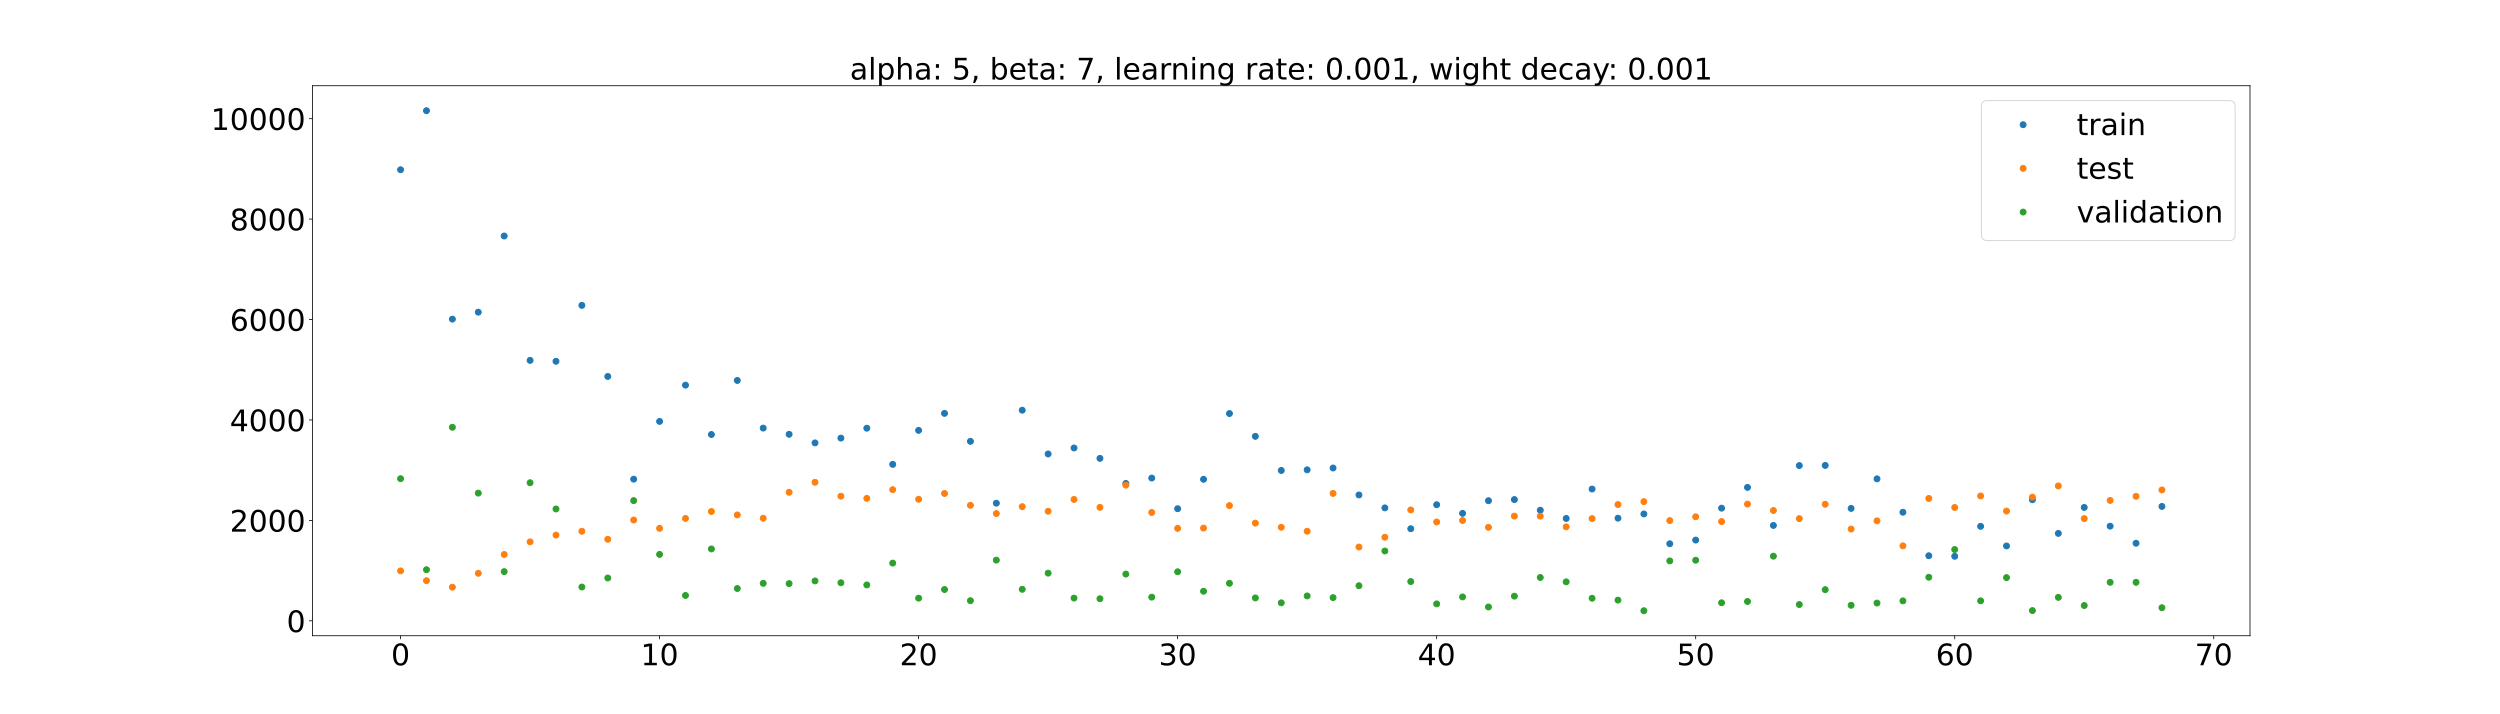 <?xml version="1.0" encoding="utf-8" standalone="no"?>
<!DOCTYPE svg PUBLIC "-//W3C//DTD SVG 1.1//EN"
  "http://www.w3.org/Graphics/SVG/1.1/DTD/svg11.dtd">
<!-- Created with matplotlib (https://matplotlib.org/) -->
<svg height="720pt" version="1.1" viewBox="0 0 2520 720" width="2520pt" xmlns="http://www.w3.org/2000/svg" xmlns:xlink="http://www.w3.org/1999/xlink">
 <defs>
  <style type="text/css">*{stroke-linecap:butt;stroke-linejoin:round;}</style>
 </defs>
 <g id="figure_1">
  <g id="patch_1">
   <path d="M 0 720 
L 2520 720 
L 2520 0 
L 0 0 
z
" style="fill:#ffffff;"/>
  </g>
  <g id="axes_1">
   <g id="patch_2">
    <path d="M 315 640.8 
L 2268 640.8 
L 2268 86.4 
L 315 86.4 
z
" style="fill:#ffffff;"/>
   </g>
   <g id="matplotlib.axis_1">
    <g id="xtick_1">
     <g id="line2d_1">
      <defs>
       <path d="M 0 0 
L 0 3.5 
" id="mb5f3ab9727" style="stroke:#000000;stroke-width:0.8;"/>
      </defs>
      <g>
       <use style="stroke:#000000;stroke-width:0.8;" x="403.773" xlink:href="#mb5f3ab9727" y="640.8"/>
      </g>
     </g>
     <g id="text_1">
      <!-- 0 -->
      <g transform="translate(394.229 670.595)scale(0.3 -0.3)">
       <defs>
        <path d="M 31.781 66.406 
Q 24.172 66.406 20.328 58.906 
Q 16.5 51.422 16.5 36.375 
Q 16.5 21.391 20.328 13.891 
Q 24.172 6.391 31.781 6.391 
Q 39.453 6.391 43.281 13.891 
Q 47.125 21.391 47.125 36.375 
Q 47.125 51.422 43.281 58.906 
Q 39.453 66.406 31.781 66.406 
z
M 31.781 74.219 
Q 44.047 74.219 50.516 64.516 
Q 56.984 54.828 56.984 36.375 
Q 56.984 17.969 50.516 8.266 
Q 44.047 -1.422 31.781 -1.422 
Q 19.531 -1.422 13.062 8.266 
Q 6.594 17.969 6.594 36.375 
Q 6.594 54.828 13.062 64.516 
Q 19.531 74.219 31.781 74.219 
z
" id="DejaVuSans-48"/>
       </defs>
       <use xlink:href="#DejaVuSans-48"/>
      </g>
     </g>
    </g>
    <g id="xtick_2">
     <g id="line2d_2">
      <g>
       <use style="stroke:#000000;stroke-width:0.8;" x="664.869" xlink:href="#mb5f3ab9727" y="640.8"/>
      </g>
     </g>
     <g id="text_2">
      <!-- 10 -->
      <g transform="translate(645.781 670.595)scale(0.3 -0.3)">
       <defs>
        <path d="M 12.406 8.297 
L 28.516 8.297 
L 28.516 63.922 
L 10.984 60.406 
L 10.984 69.391 
L 28.422 72.906 
L 38.281 72.906 
L 38.281 8.297 
L 54.391 8.297 
L 54.391 0 
L 12.406 0 
z
" id="DejaVuSans-49"/>
       </defs>
       <use xlink:href="#DejaVuSans-49"/>
       <use x="63.623" xlink:href="#DejaVuSans-48"/>
      </g>
     </g>
    </g>
    <g id="xtick_3">
     <g id="line2d_3">
      <g>
       <use style="stroke:#000000;stroke-width:0.8;" x="925.965" xlink:href="#mb5f3ab9727" y="640.8"/>
      </g>
     </g>
     <g id="text_3">
      <!-- 20 -->
      <g transform="translate(906.878 670.595)scale(0.3 -0.3)">
       <defs>
        <path d="M 19.188 8.297 
L 53.609 8.297 
L 53.609 0 
L 7.328 0 
L 7.328 8.297 
Q 12.938 14.109 22.625 23.891 
Q 32.328 33.688 34.812 36.531 
Q 39.547 41.844 41.422 45.531 
Q 43.312 49.219 43.312 52.781 
Q 43.312 58.594 39.234 62.25 
Q 35.156 65.922 28.609 65.922 
Q 23.969 65.922 18.812 64.312 
Q 13.672 62.703 7.812 59.422 
L 7.812 69.391 
Q 13.766 71.781 18.938 73 
Q 24.125 74.219 28.422 74.219 
Q 39.75 74.219 46.484 68.547 
Q 53.219 62.891 53.219 53.422 
Q 53.219 48.922 51.531 44.891 
Q 49.859 40.875 45.406 35.406 
Q 44.188 33.984 37.641 27.219 
Q 31.109 20.453 19.188 8.297 
z
" id="DejaVuSans-50"/>
       </defs>
       <use xlink:href="#DejaVuSans-50"/>
       <use x="63.623" xlink:href="#DejaVuSans-48"/>
      </g>
     </g>
    </g>
    <g id="xtick_4">
     <g id="line2d_4">
      <g>
       <use style="stroke:#000000;stroke-width:0.8;" x="1187.061" xlink:href="#mb5f3ab9727" y="640.8"/>
      </g>
     </g>
     <g id="text_4">
      <!-- 30 -->
      <g transform="translate(1167.974 670.595)scale(0.3 -0.3)">
       <defs>
        <path d="M 40.578 39.312 
Q 47.656 37.797 51.625 33 
Q 55.609 28.219 55.609 21.188 
Q 55.609 10.406 48.188 4.484 
Q 40.766 -1.422 27.094 -1.422 
Q 22.516 -1.422 17.656 -0.516 
Q 12.797 0.391 7.625 2.203 
L 7.625 11.719 
Q 11.719 9.328 16.594 8.109 
Q 21.484 6.891 26.812 6.891 
Q 36.078 6.891 40.938 10.547 
Q 45.797 14.203 45.797 21.188 
Q 45.797 27.641 41.281 31.266 
Q 36.766 34.906 28.719 34.906 
L 20.219 34.906 
L 20.219 43.016 
L 29.109 43.016 
Q 36.375 43.016 40.234 45.922 
Q 44.094 48.828 44.094 54.297 
Q 44.094 59.906 40.109 62.906 
Q 36.141 65.922 28.719 65.922 
Q 24.656 65.922 20.016 65.031 
Q 15.375 64.156 9.812 62.312 
L 9.812 71.094 
Q 15.438 72.656 20.344 73.438 
Q 25.25 74.219 29.594 74.219 
Q 40.828 74.219 47.359 69.109 
Q 53.906 64.016 53.906 55.328 
Q 53.906 49.266 50.438 45.094 
Q 46.969 40.922 40.578 39.312 
z
" id="DejaVuSans-51"/>
       </defs>
       <use xlink:href="#DejaVuSans-51"/>
       <use x="63.623" xlink:href="#DejaVuSans-48"/>
      </g>
     </g>
    </g>
    <g id="xtick_5">
     <g id="line2d_5">
      <g>
       <use style="stroke:#000000;stroke-width:0.8;" x="1448.158" xlink:href="#mb5f3ab9727" y="640.8"/>
      </g>
     </g>
     <g id="text_5">
      <!-- 40 -->
      <g transform="translate(1429.07 670.595)scale(0.3 -0.3)">
       <defs>
        <path d="M 37.797 64.312 
L 12.891 25.391 
L 37.797 25.391 
z
M 35.203 72.906 
L 47.609 72.906 
L 47.609 25.391 
L 58.016 25.391 
L 58.016 17.188 
L 47.609 17.188 
L 47.609 0 
L 37.797 0 
L 37.797 17.188 
L 4.891 17.188 
L 4.891 26.703 
z
" id="DejaVuSans-52"/>
       </defs>
       <use xlink:href="#DejaVuSans-52"/>
       <use x="63.623" xlink:href="#DejaVuSans-48"/>
      </g>
     </g>
    </g>
    <g id="xtick_6">
     <g id="line2d_6">
      <g>
       <use style="stroke:#000000;stroke-width:0.8;" x="1709.254" xlink:href="#mb5f3ab9727" y="640.8"/>
      </g>
     </g>
     <g id="text_6">
      <!-- 50 -->
      <g transform="translate(1690.167 670.595)scale(0.3 -0.3)">
       <defs>
        <path d="M 10.797 72.906 
L 49.516 72.906 
L 49.516 64.594 
L 19.828 64.594 
L 19.828 46.734 
Q 21.969 47.469 24.109 47.828 
Q 26.266 48.188 28.422 48.188 
Q 40.625 48.188 47.75 41.5 
Q 54.891 34.812 54.891 23.391 
Q 54.891 11.625 47.562 5.094 
Q 40.234 -1.422 26.906 -1.422 
Q 22.312 -1.422 17.547 -0.641 
Q 12.797 0.141 7.719 1.703 
L 7.719 11.625 
Q 12.109 9.234 16.797 8.062 
Q 21.484 6.891 26.703 6.891 
Q 35.156 6.891 40.078 11.328 
Q 45.016 15.766 45.016 23.391 
Q 45.016 31 40.078 35.438 
Q 35.156 39.891 26.703 39.891 
Q 22.75 39.891 18.812 39.016 
Q 14.891 38.141 10.797 36.281 
z
" id="DejaVuSans-53"/>
       </defs>
       <use xlink:href="#DejaVuSans-53"/>
       <use x="63.623" xlink:href="#DejaVuSans-48"/>
      </g>
     </g>
    </g>
    <g id="xtick_7">
     <g id="line2d_7">
      <g>
       <use style="stroke:#000000;stroke-width:0.8;" x="1970.35" xlink:href="#mb5f3ab9727" y="640.8"/>
      </g>
     </g>
     <g id="text_7">
      <!-- 60 -->
      <g transform="translate(1951.263 670.595)scale(0.3 -0.3)">
       <defs>
        <path d="M 33.016 40.375 
Q 26.375 40.375 22.484 35.828 
Q 18.609 31.297 18.609 23.391 
Q 18.609 15.531 22.484 10.953 
Q 26.375 6.391 33.016 6.391 
Q 39.656 6.391 43.531 10.953 
Q 47.406 15.531 47.406 23.391 
Q 47.406 31.297 43.531 35.828 
Q 39.656 40.375 33.016 40.375 
z
M 52.594 71.297 
L 52.594 62.312 
Q 48.875 64.062 45.094 64.984 
Q 41.312 65.922 37.594 65.922 
Q 27.828 65.922 22.672 59.328 
Q 17.531 52.734 16.797 39.406 
Q 19.672 43.656 24.016 45.922 
Q 28.375 48.188 33.594 48.188 
Q 44.578 48.188 50.953 41.516 
Q 57.328 34.859 57.328 23.391 
Q 57.328 12.156 50.688 5.359 
Q 44.047 -1.422 33.016 -1.422 
Q 20.359 -1.422 13.672 8.266 
Q 6.984 17.969 6.984 36.375 
Q 6.984 53.656 15.188 63.938 
Q 23.391 74.219 37.203 74.219 
Q 40.922 74.219 44.703 73.484 
Q 48.484 72.75 52.594 71.297 
z
" id="DejaVuSans-54"/>
       </defs>
       <use xlink:href="#DejaVuSans-54"/>
       <use x="63.623" xlink:href="#DejaVuSans-48"/>
      </g>
     </g>
    </g>
    <g id="xtick_8">
     <g id="line2d_8">
      <g>
       <use style="stroke:#000000;stroke-width:0.8;" x="2231.447" xlink:href="#mb5f3ab9727" y="640.8"/>
      </g>
     </g>
     <g id="text_8">
      <!-- 70 -->
      <g transform="translate(2212.359 670.595)scale(0.3 -0.3)">
       <defs>
        <path d="M 8.203 72.906 
L 55.078 72.906 
L 55.078 68.703 
L 28.609 0 
L 18.312 0 
L 43.219 64.594 
L 8.203 64.594 
z
" id="DejaVuSans-55"/>
       </defs>
       <use xlink:href="#DejaVuSans-55"/>
       <use x="63.623" xlink:href="#DejaVuSans-48"/>
      </g>
     </g>
    </g>
   </g>
   <g id="matplotlib.axis_2">
    <g id="ytick_1">
     <g id="line2d_9">
      <defs>
       <path d="M 0 0 
L -3.5 0 
" id="m79bd0c0f0b" style="stroke:#000000;stroke-width:0.8;"/>
      </defs>
      <g>
       <use style="stroke:#000000;stroke-width:0.8;" x="315" xlink:href="#m79bd0c0f0b" y="625.77"/>
      </g>
     </g>
     <g id="text_9">
      <!-- 0 -->
      <g transform="translate(288.913 637.168)scale(0.3 -0.3)">
       <use xlink:href="#DejaVuSans-48"/>
      </g>
     </g>
    </g>
    <g id="ytick_2">
     <g id="line2d_10">
      <g>
       <use style="stroke:#000000;stroke-width:0.8;" x="315" xlink:href="#m79bd0c0f0b" y="524.533"/>
      </g>
     </g>
     <g id="text_10">
      <!-- 2000 -->
      <g transform="translate(231.65 535.93)scale(0.3 -0.3)">
       <use xlink:href="#DejaVuSans-50"/>
       <use x="63.623" xlink:href="#DejaVuSans-48"/>
       <use x="127.246" xlink:href="#DejaVuSans-48"/>
       <use x="190.869" xlink:href="#DejaVuSans-48"/>
      </g>
     </g>
    </g>
    <g id="ytick_3">
     <g id="line2d_11">
      <g>
       <use style="stroke:#000000;stroke-width:0.8;" x="315" xlink:href="#m79bd0c0f0b" y="423.296"/>
      </g>
     </g>
     <g id="text_11">
      <!-- 4000 -->
      <g transform="translate(231.65 434.693)scale(0.3 -0.3)">
       <use xlink:href="#DejaVuSans-52"/>
       <use x="63.623" xlink:href="#DejaVuSans-48"/>
       <use x="127.246" xlink:href="#DejaVuSans-48"/>
       <use x="190.869" xlink:href="#DejaVuSans-48"/>
      </g>
     </g>
    </g>
    <g id="ytick_4">
     <g id="line2d_12">
      <g>
       <use style="stroke:#000000;stroke-width:0.8;" x="315" xlink:href="#m79bd0c0f0b" y="322.058"/>
      </g>
     </g>
     <g id="text_12">
      <!-- 6000 -->
      <g transform="translate(231.65 333.456)scale(0.3 -0.3)">
       <use xlink:href="#DejaVuSans-54"/>
       <use x="63.623" xlink:href="#DejaVuSans-48"/>
       <use x="127.246" xlink:href="#DejaVuSans-48"/>
       <use x="190.869" xlink:href="#DejaVuSans-48"/>
      </g>
     </g>
    </g>
    <g id="ytick_5">
     <g id="line2d_13">
      <g>
       <use style="stroke:#000000;stroke-width:0.8;" x="315" xlink:href="#m79bd0c0f0b" y="220.821"/>
      </g>
     </g>
     <g id="text_13">
      <!-- 8000 -->
      <g transform="translate(231.65 232.219)scale(0.3 -0.3)">
       <defs>
        <path d="M 31.781 34.625 
Q 24.75 34.625 20.719 30.859 
Q 16.703 27.094 16.703 20.516 
Q 16.703 13.922 20.719 10.156 
Q 24.75 6.391 31.781 6.391 
Q 38.812 6.391 42.859 10.172 
Q 46.922 13.969 46.922 20.516 
Q 46.922 27.094 42.891 30.859 
Q 38.875 34.625 31.781 34.625 
z
M 21.922 38.812 
Q 15.578 40.375 12.031 44.719 
Q 8.5 49.078 8.5 55.328 
Q 8.5 64.062 14.719 69.141 
Q 20.953 74.219 31.781 74.219 
Q 42.672 74.219 48.875 69.141 
Q 55.078 64.062 55.078 55.328 
Q 55.078 49.078 51.531 44.719 
Q 48 40.375 41.703 38.812 
Q 48.828 37.156 52.797 32.312 
Q 56.781 27.484 56.781 20.516 
Q 56.781 9.906 50.312 4.234 
Q 43.844 -1.422 31.781 -1.422 
Q 19.734 -1.422 13.25 4.234 
Q 6.781 9.906 6.781 20.516 
Q 6.781 27.484 10.781 32.312 
Q 14.797 37.156 21.922 38.812 
z
M 18.312 54.391 
Q 18.312 48.734 21.844 45.562 
Q 25.391 42.391 31.781 42.391 
Q 38.141 42.391 41.719 45.562 
Q 45.312 48.734 45.312 54.391 
Q 45.312 60.062 41.719 63.234 
Q 38.141 66.406 31.781 66.406 
Q 25.391 66.406 21.844 63.234 
Q 18.312 60.062 18.312 54.391 
z
" id="DejaVuSans-56"/>
       </defs>
       <use xlink:href="#DejaVuSans-56"/>
       <use x="63.623" xlink:href="#DejaVuSans-48"/>
       <use x="127.246" xlink:href="#DejaVuSans-48"/>
       <use x="190.869" xlink:href="#DejaVuSans-48"/>
      </g>
     </g>
    </g>
    <g id="ytick_6">
     <g id="line2d_14">
      <g>
       <use style="stroke:#000000;stroke-width:0.8;" x="315" xlink:href="#m79bd0c0f0b" y="119.584"/>
      </g>
     </g>
     <g id="text_14">
      <!-- 10000 -->
      <g transform="translate(212.562 130.982)scale(0.3 -0.3)">
       <use xlink:href="#DejaVuSans-49"/>
       <use x="63.623" xlink:href="#DejaVuSans-48"/>
       <use x="127.246" xlink:href="#DejaVuSans-48"/>
       <use x="190.869" xlink:href="#DejaVuSans-48"/>
       <use x="254.492" xlink:href="#DejaVuSans-48"/>
      </g>
     </g>
    </g>
   </g>
   <g id="line2d_15">
    <defs>
     <path d="M 0 3 
C 0.796 3 1.559 2.684 2.121 2.121 
C 2.684 1.559 3 0.796 3 0 
C 3 -0.796 2.684 -1.559 2.121 -2.121 
C 1.559 -2.684 0.796 -3 0 -3 
C -0.796 -3 -1.559 -2.684 -2.121 -2.121 
C -2.684 -1.559 -3 -0.796 -3 0 
C -3 0.796 -2.684 1.559 -2.121 2.121 
C -1.559 2.684 -0.796 3 0 3 
z
" id="m52f23488f8" style="stroke:#1f77b4;"/>
    </defs>
    <g clip-path="url(#pea9bde1076)">
     <use style="fill:#1f77b4;stroke:#1f77b4;" x="403.773" xlink:href="#m52f23488f8" y="171.1"/>
     <use style="fill:#1f77b4;stroke:#1f77b4;" x="429.882" xlink:href="#m52f23488f8" y="111.6"/>
     <use style="fill:#1f77b4;stroke:#1f77b4;" x="455.992" xlink:href="#m52f23488f8" y="321.677"/>
     <use style="fill:#1f77b4;stroke:#1f77b4;" x="482.102" xlink:href="#m52f23488f8" y="314.66"/>
     <use style="fill:#1f77b4;stroke:#1f77b4;" x="508.211" xlink:href="#m52f23488f8" y="237.886"/>
     <use style="fill:#1f77b4;stroke:#1f77b4;" x="534.321" xlink:href="#m52f23488f8" y="363.272"/>
     <use style="fill:#1f77b4;stroke:#1f77b4;" x="560.43" xlink:href="#m52f23488f8" y="364.182"/>
     <use style="fill:#1f77b4;stroke:#1f77b4;" x="586.54" xlink:href="#m52f23488f8" y="307.815"/>
     <use style="fill:#1f77b4;stroke:#1f77b4;" x="612.65" xlink:href="#m52f23488f8" y="379.454"/>
     <use style="fill:#1f77b4;stroke:#1f77b4;" x="638.759" xlink:href="#m52f23488f8" y="482.995"/>
     <use style="fill:#1f77b4;stroke:#1f77b4;" x="664.869" xlink:href="#m52f23488f8" y="424.753"/>
     <use style="fill:#1f77b4;stroke:#1f77b4;" x="690.979" xlink:href="#m52f23488f8" y="388.224"/>
     <use style="fill:#1f77b4;stroke:#1f77b4;" x="717.088" xlink:href="#m52f23488f8" y="437.977"/>
     <use style="fill:#1f77b4;stroke:#1f77b4;" x="743.198" xlink:href="#m52f23488f8" y="383.484"/>
     <use style="fill:#1f77b4;stroke:#1f77b4;" x="769.307" xlink:href="#m52f23488f8" y="431.52"/>
     <use style="fill:#1f77b4;stroke:#1f77b4;" x="795.417" xlink:href="#m52f23488f8" y="437.776"/>
     <use style="fill:#1f77b4;stroke:#1f77b4;" x="821.527" xlink:href="#m52f23488f8" y="446.431"/>
     <use style="fill:#1f77b4;stroke:#1f77b4;" x="847.636" xlink:href="#m52f23488f8" y="441.618"/>
     <use style="fill:#1f77b4;stroke:#1f77b4;" x="873.746" xlink:href="#m52f23488f8" y="431.623"/>
     <use style="fill:#1f77b4;stroke:#1f77b4;" x="899.856" xlink:href="#m52f23488f8" y="468.074"/>
     <use style="fill:#1f77b4;stroke:#1f77b4;" x="925.965" xlink:href="#m52f23488f8" y="433.796"/>
     <use style="fill:#1f77b4;stroke:#1f77b4;" x="952.075" xlink:href="#m52f23488f8" y="416.661"/>
     <use style="fill:#1f77b4;stroke:#1f77b4;" x="978.184" xlink:href="#m52f23488f8" y="444.859"/>
     <use style="fill:#1f77b4;stroke:#1f77b4;" x="1004.294" xlink:href="#m52f23488f8" y="507.211"/>
     <use style="fill:#1f77b4;stroke:#1f77b4;" x="1030.404" xlink:href="#m52f23488f8" y="413.476"/>
     <use style="fill:#1f77b4;stroke:#1f77b4;" x="1056.513" xlink:href="#m52f23488f8" y="457.604"/>
     <use style="fill:#1f77b4;stroke:#1f77b4;" x="1082.623" xlink:href="#m52f23488f8" y="451.541"/>
     <use style="fill:#1f77b4;stroke:#1f77b4;" x="1108.733" xlink:href="#m52f23488f8" y="462.053"/>
     <use style="fill:#1f77b4;stroke:#1f77b4;" x="1134.842" xlink:href="#m52f23488f8" y="487.325"/>
     <use style="fill:#1f77b4;stroke:#1f77b4;" x="1160.952" xlink:href="#m52f23488f8" y="481.878"/>
     <use style="fill:#1f77b4;stroke:#1f77b4;" x="1187.061" xlink:href="#m52f23488f8" y="512.786"/>
     <use style="fill:#1f77b4;stroke:#1f77b4;" x="1213.171" xlink:href="#m52f23488f8" y="483.139"/>
     <use style="fill:#1f77b4;stroke:#1f77b4;" x="1239.281" xlink:href="#m52f23488f8" y="416.855"/>
     <use style="fill:#1f77b4;stroke:#1f77b4;" x="1265.39" xlink:href="#m52f23488f8" y="439.838"/>
     <use style="fill:#1f77b4;stroke:#1f77b4;" x="1291.5" xlink:href="#m52f23488f8" y="474.219"/>
     <use style="fill:#1f77b4;stroke:#1f77b4;" x="1317.61" xlink:href="#m52f23488f8" y="473.57"/>
     <use style="fill:#1f77b4;stroke:#1f77b4;" x="1343.719" xlink:href="#m52f23488f8" y="471.752"/>
     <use style="fill:#1f77b4;stroke:#1f77b4;" x="1369.829" xlink:href="#m52f23488f8" y="498.915"/>
     <use style="fill:#1f77b4;stroke:#1f77b4;" x="1395.939" xlink:href="#m52f23488f8" y="511.938"/>
     <use style="fill:#1f77b4;stroke:#1f77b4;" x="1422.048" xlink:href="#m52f23488f8" y="532.968"/>
     <use style="fill:#1f77b4;stroke:#1f77b4;" x="1448.158" xlink:href="#m52f23488f8" y="508.761"/>
     <use style="fill:#1f77b4;stroke:#1f77b4;" x="1474.267" xlink:href="#m52f23488f8" y="517.435"/>
     <use style="fill:#1f77b4;stroke:#1f77b4;" x="1500.377" xlink:href="#m52f23488f8" y="504.713"/>
     <use style="fill:#1f77b4;stroke:#1f77b4;" x="1526.487" xlink:href="#m52f23488f8" y="503.555"/>
     <use style="fill:#1f77b4;stroke:#1f77b4;" x="1552.596" xlink:href="#m52f23488f8" y="514.283"/>
     <use style="fill:#1f77b4;stroke:#1f77b4;" x="1578.706" xlink:href="#m52f23488f8" y="522.613"/>
     <use style="fill:#1f77b4;stroke:#1f77b4;" x="1604.816" xlink:href="#m52f23488f8" y="492.948"/>
     <use style="fill:#1f77b4;stroke:#1f77b4;" x="1630.925" xlink:href="#m52f23488f8" y="522.328"/>
     <use style="fill:#1f77b4;stroke:#1f77b4;" x="1657.035" xlink:href="#m52f23488f8" y="518.072"/>
     <use style="fill:#1f77b4;stroke:#1f77b4;" x="1683.144" xlink:href="#m52f23488f8" y="548.099"/>
     <use style="fill:#1f77b4;stroke:#1f77b4;" x="1709.254" xlink:href="#m52f23488f8" y="544.392"/>
     <use style="fill:#1f77b4;stroke:#1f77b4;" x="1735.364" xlink:href="#m52f23488f8" y="512.225"/>
     <use style="fill:#1f77b4;stroke:#1f77b4;" x="1761.473" xlink:href="#m52f23488f8" y="491.29"/>
     <use style="fill:#1f77b4;stroke:#1f77b4;" x="1787.583" xlink:href="#m52f23488f8" y="529.627"/>
     <use style="fill:#1f77b4;stroke:#1f77b4;" x="1813.693" xlink:href="#m52f23488f8" y="469.265"/>
     <use style="fill:#1f77b4;stroke:#1f77b4;" x="1839.802" xlink:href="#m52f23488f8" y="469.148"/>
     <use style="fill:#1f77b4;stroke:#1f77b4;" x="1865.912" xlink:href="#m52f23488f8" y="512.492"/>
     <use style="fill:#1f77b4;stroke:#1f77b4;" x="1892.021" xlink:href="#m52f23488f8" y="482.671"/>
     <use style="fill:#1f77b4;stroke:#1f77b4;" x="1918.131" xlink:href="#m52f23488f8" y="516.342"/>
     <use style="fill:#1f77b4;stroke:#1f77b4;" x="1944.241" xlink:href="#m52f23488f8" y="560.188"/>
     <use style="fill:#1f77b4;stroke:#1f77b4;" x="1970.35" xlink:href="#m52f23488f8" y="560.724"/>
     <use style="fill:#1f77b4;stroke:#1f77b4;" x="1996.46" xlink:href="#m52f23488f8" y="530.542"/>
     <use style="fill:#1f77b4;stroke:#1f77b4;" x="2022.57" xlink:href="#m52f23488f8" y="550.319"/>
     <use style="fill:#1f77b4;stroke:#1f77b4;" x="2048.679" xlink:href="#m52f23488f8" y="503.749"/>
     <use style="fill:#1f77b4;stroke:#1f77b4;" x="2074.789" xlink:href="#m52f23488f8" y="537.655"/>
     <use style="fill:#1f77b4;stroke:#1f77b4;" x="2100.898" xlink:href="#m52f23488f8" y="511.499"/>
     <use style="fill:#1f77b4;stroke:#1f77b4;" x="2127.008" xlink:href="#m52f23488f8" y="530.38"/>
     <use style="fill:#1f77b4;stroke:#1f77b4;" x="2153.118" xlink:href="#m52f23488f8" y="547.591"/>
     <use style="fill:#1f77b4;stroke:#1f77b4;" x="2179.227" xlink:href="#m52f23488f8" y="510.494"/>
    </g>
   </g>
   <g id="line2d_16">
    <defs>
     <path d="M 0 3 
C 0.796 3 1.559 2.684 2.121 2.121 
C 2.684 1.559 3 0.796 3 0 
C 3 -0.796 2.684 -1.559 2.121 -2.121 
C 1.559 -2.684 0.796 -3 0 -3 
C -0.796 -3 -1.559 -2.684 -2.121 -2.121 
C -2.684 -1.559 -3 -0.796 -3 0 
C -3 0.796 -2.684 1.559 -2.121 2.121 
C -1.559 2.684 -0.796 3 0 3 
z
" id="m168c215cd8" style="stroke:#ff7f0e;"/>
    </defs>
    <g clip-path="url(#pea9bde1076)">
     <use style="fill:#ff7f0e;stroke:#ff7f0e;" x="403.773" xlink:href="#m168c215cd8" y="575.442"/>
     <use style="fill:#ff7f0e;stroke:#ff7f0e;" x="429.882" xlink:href="#m168c215cd8" y="585.341"/>
     <use style="fill:#ff7f0e;stroke:#ff7f0e;" x="455.992" xlink:href="#m168c215cd8" y="591.88"/>
     <use style="fill:#ff7f0e;stroke:#ff7f0e;" x="482.102" xlink:href="#m168c215cd8" y="577.89"/>
     <use style="fill:#ff7f0e;stroke:#ff7f0e;" x="508.211" xlink:href="#m168c215cd8" y="558.925"/>
     <use style="fill:#ff7f0e;stroke:#ff7f0e;" x="534.321" xlink:href="#m168c215cd8" y="546.187"/>
     <use style="fill:#ff7f0e;stroke:#ff7f0e;" x="560.43" xlink:href="#m168c215cd8" y="539.365"/>
     <use style="fill:#ff7f0e;stroke:#ff7f0e;" x="586.54" xlink:href="#m168c215cd8" y="535.51"/>
     <use style="fill:#ff7f0e;stroke:#ff7f0e;" x="612.65" xlink:href="#m168c215cd8" y="543.579"/>
     <use style="fill:#ff7f0e;stroke:#ff7f0e;" x="638.759" xlink:href="#m168c215cd8" y="524.168"/>
     <use style="fill:#ff7f0e;stroke:#ff7f0e;" x="664.869" xlink:href="#m168c215cd8" y="532.58"/>
     <use style="fill:#ff7f0e;stroke:#ff7f0e;" x="690.979" xlink:href="#m168c215cd8" y="522.59"/>
     <use style="fill:#ff7f0e;stroke:#ff7f0e;" x="717.088" xlink:href="#m168c215cd8" y="515.59"/>
     <use style="fill:#ff7f0e;stroke:#ff7f0e;" x="743.198" xlink:href="#m168c215cd8" y="519.047"/>
     <use style="fill:#ff7f0e;stroke:#ff7f0e;" x="769.307" xlink:href="#m168c215cd8" y="522.394"/>
     <use style="fill:#ff7f0e;stroke:#ff7f0e;" x="795.417" xlink:href="#m168c215cd8" y="496.238"/>
     <use style="fill:#ff7f0e;stroke:#ff7f0e;" x="821.527" xlink:href="#m168c215cd8" y="486.14"/>
     <use style="fill:#ff7f0e;stroke:#ff7f0e;" x="847.636" xlink:href="#m168c215cd8" y="500.161"/>
     <use style="fill:#ff7f0e;stroke:#ff7f0e;" x="873.746" xlink:href="#m168c215cd8" y="502.365"/>
     <use style="fill:#ff7f0e;stroke:#ff7f0e;" x="899.856" xlink:href="#m168c215cd8" y="493.572"/>
     <use style="fill:#ff7f0e;stroke:#ff7f0e;" x="925.965" xlink:href="#m168c215cd8" y="503.257"/>
     <use style="fill:#ff7f0e;stroke:#ff7f0e;" x="952.075" xlink:href="#m168c215cd8" y="497.413"/>
     <use style="fill:#ff7f0e;stroke:#ff7f0e;" x="978.184" xlink:href="#m168c215cd8" y="509.349"/>
     <use style="fill:#ff7f0e;stroke:#ff7f0e;" x="1004.294" xlink:href="#m168c215cd8" y="517.657"/>
     <use style="fill:#ff7f0e;stroke:#ff7f0e;" x="1030.404" xlink:href="#m168c215cd8" y="510.725"/>
     <use style="fill:#ff7f0e;stroke:#ff7f0e;" x="1056.513" xlink:href="#m168c215cd8" y="515.36"/>
     <use style="fill:#ff7f0e;stroke:#ff7f0e;" x="1082.623" xlink:href="#m168c215cd8" y="503.445"/>
     <use style="fill:#ff7f0e;stroke:#ff7f0e;" x="1108.733" xlink:href="#m168c215cd8" y="511.423"/>
     <use style="fill:#ff7f0e;stroke:#ff7f0e;" x="1134.842" xlink:href="#m168c215cd8" y="489.026"/>
     <use style="fill:#ff7f0e;stroke:#ff7f0e;" x="1160.952" xlink:href="#m168c215cd8" y="516.575"/>
     <use style="fill:#ff7f0e;stroke:#ff7f0e;" x="1187.061" xlink:href="#m168c215cd8" y="532.612"/>
     <use style="fill:#ff7f0e;stroke:#ff7f0e;" x="1213.171" xlink:href="#m168c215cd8" y="532.299"/>
     <use style="fill:#ff7f0e;stroke:#ff7f0e;" x="1239.281" xlink:href="#m168c215cd8" y="509.634"/>
     <use style="fill:#ff7f0e;stroke:#ff7f0e;" x="1265.39" xlink:href="#m168c215cd8" y="527.276"/>
     <use style="fill:#ff7f0e;stroke:#ff7f0e;" x="1291.5" xlink:href="#m168c215cd8" y="531.477"/>
     <use style="fill:#ff7f0e;stroke:#ff7f0e;" x="1317.61" xlink:href="#m168c215cd8" y="535.481"/>
     <use style="fill:#ff7f0e;stroke:#ff7f0e;" x="1343.719" xlink:href="#m168c215cd8" y="497.366"/>
     <use style="fill:#ff7f0e;stroke:#ff7f0e;" x="1369.829" xlink:href="#m168c215cd8" y="551.398"/>
     <use style="fill:#ff7f0e;stroke:#ff7f0e;" x="1395.939" xlink:href="#m168c215cd8" y="541.547"/>
     <use style="fill:#ff7f0e;stroke:#ff7f0e;" x="1422.048" xlink:href="#m168c215cd8" y="514.018"/>
     <use style="fill:#ff7f0e;stroke:#ff7f0e;" x="1448.158" xlink:href="#m168c215cd8" y="526.124"/>
     <use style="fill:#ff7f0e;stroke:#ff7f0e;" x="1474.267" xlink:href="#m168c215cd8" y="524.634"/>
     <use style="fill:#ff7f0e;stroke:#ff7f0e;" x="1500.377" xlink:href="#m168c215cd8" y="531.529"/>
     <use style="fill:#ff7f0e;stroke:#ff7f0e;" x="1526.487" xlink:href="#m168c215cd8" y="520.238"/>
     <use style="fill:#ff7f0e;stroke:#ff7f0e;" x="1552.596" xlink:href="#m168c215cd8" y="520.307"/>
     <use style="fill:#ff7f0e;stroke:#ff7f0e;" x="1578.706" xlink:href="#m168c215cd8" y="531.05"/>
     <use style="fill:#ff7f0e;stroke:#ff7f0e;" x="1604.816" xlink:href="#m168c215cd8" y="522.752"/>
     <use style="fill:#ff7f0e;stroke:#ff7f0e;" x="1630.925" xlink:href="#m168c215cd8" y="508.578"/>
     <use style="fill:#ff7f0e;stroke:#ff7f0e;" x="1657.035" xlink:href="#m168c215cd8" y="505.646"/>
     <use style="fill:#ff7f0e;stroke:#ff7f0e;" x="1683.144" xlink:href="#m168c215cd8" y="524.755"/>
     <use style="fill:#ff7f0e;stroke:#ff7f0e;" x="1709.254" xlink:href="#m168c215cd8" y="520.909"/>
     <use style="fill:#ff7f0e;stroke:#ff7f0e;" x="1735.364" xlink:href="#m168c215cd8" y="525.719"/>
     <use style="fill:#ff7f0e;stroke:#ff7f0e;" x="1761.473" xlink:href="#m168c215cd8" y="508.117"/>
     <use style="fill:#ff7f0e;stroke:#ff7f0e;" x="1787.583" xlink:href="#m168c215cd8" y="514.581"/>
     <use style="fill:#ff7f0e;stroke:#ff7f0e;" x="1813.693" xlink:href="#m168c215cd8" y="522.761"/>
     <use style="fill:#ff7f0e;stroke:#ff7f0e;" x="1839.802" xlink:href="#m168c215cd8" y="508.296"/>
     <use style="fill:#ff7f0e;stroke:#ff7f0e;" x="1865.912" xlink:href="#m168c215cd8" y="533.3"/>
     <use style="fill:#ff7f0e;stroke:#ff7f0e;" x="1892.021" xlink:href="#m168c215cd8" y="524.993"/>
     <use style="fill:#ff7f0e;stroke:#ff7f0e;" x="1918.131" xlink:href="#m168c215cd8" y="550.212"/>
     <use style="fill:#ff7f0e;stroke:#ff7f0e;" x="1944.241" xlink:href="#m168c215cd8" y="502.43"/>
     <use style="fill:#ff7f0e;stroke:#ff7f0e;" x="1970.35" xlink:href="#m168c215cd8" y="511.547"/>
     <use style="fill:#ff7f0e;stroke:#ff7f0e;" x="1996.46" xlink:href="#m168c215cd8" y="499.909"/>
     <use style="fill:#ff7f0e;stroke:#ff7f0e;" x="2022.57" xlink:href="#m168c215cd8" y="515.165"/>
     <use style="fill:#ff7f0e;stroke:#ff7f0e;" x="2048.679" xlink:href="#m168c215cd8" y="501.083"/>
     <use style="fill:#ff7f0e;stroke:#ff7f0e;" x="2074.789" xlink:href="#m168c215cd8" y="489.82"/>
     <use style="fill:#ff7f0e;stroke:#ff7f0e;" x="2100.898" xlink:href="#m168c215cd8" y="522.744"/>
     <use style="fill:#ff7f0e;stroke:#ff7f0e;" x="2127.008" xlink:href="#m168c215cd8" y="504.451"/>
     <use style="fill:#ff7f0e;stroke:#ff7f0e;" x="2153.118" xlink:href="#m168c215cd8" y="500.294"/>
     <use style="fill:#ff7f0e;stroke:#ff7f0e;" x="2179.227" xlink:href="#m168c215cd8" y="493.845"/>
    </g>
   </g>
   <g id="line2d_17">
    <defs>
     <path d="M 0 3 
C 0.796 3 1.559 2.684 2.121 2.121 
C 2.684 1.559 3 0.796 3 0 
C 3 -0.796 2.684 -1.559 2.121 -2.121 
C 1.559 -2.684 0.796 -3 0 -3 
C -0.796 -3 -1.559 -2.684 -2.121 -2.121 
C -2.684 -1.559 -3 -0.796 -3 0 
C -3 0.796 -2.684 1.559 -2.121 2.121 
C -1.559 2.684 -0.796 3 0 3 
z
" id="mb0ac02d97b" style="stroke:#2ca02c;"/>
    </defs>
    <g clip-path="url(#pea9bde1076)">
     <use style="fill:#2ca02c;stroke:#2ca02c;" x="403.773" xlink:href="#mb0ac02d97b" y="482.522"/>
     <use style="fill:#2ca02c;stroke:#2ca02c;" x="429.882" xlink:href="#mb0ac02d97b" y="574.282"/>
     <use style="fill:#2ca02c;stroke:#2ca02c;" x="455.992" xlink:href="#mb0ac02d97b" y="430.683"/>
     <use style="fill:#2ca02c;stroke:#2ca02c;" x="482.102" xlink:href="#mb0ac02d97b" y="497.066"/>
     <use style="fill:#2ca02c;stroke:#2ca02c;" x="508.211" xlink:href="#mb0ac02d97b" y="576.214"/>
     <use style="fill:#2ca02c;stroke:#2ca02c;" x="534.321" xlink:href="#mb0ac02d97b" y="486.582"/>
     <use style="fill:#2ca02c;stroke:#2ca02c;" x="560.43" xlink:href="#mb0ac02d97b" y="513.035"/>
     <use style="fill:#2ca02c;stroke:#2ca02c;" x="586.54" xlink:href="#mb0ac02d97b" y="591.722"/>
     <use style="fill:#2ca02c;stroke:#2ca02c;" x="612.65" xlink:href="#mb0ac02d97b" y="582.625"/>
     <use style="fill:#2ca02c;stroke:#2ca02c;" x="638.759" xlink:href="#mb0ac02d97b" y="504.618"/>
     <use style="fill:#2ca02c;stroke:#2ca02c;" x="664.869" xlink:href="#mb0ac02d97b" y="558.848"/>
     <use style="fill:#2ca02c;stroke:#2ca02c;" x="690.979" xlink:href="#mb0ac02d97b" y="600.205"/>
     <use style="fill:#2ca02c;stroke:#2ca02c;" x="717.088" xlink:href="#mb0ac02d97b" y="553.339"/>
     <use style="fill:#2ca02c;stroke:#2ca02c;" x="743.198" xlink:href="#mb0ac02d97b" y="593.219"/>
     <use style="fill:#2ca02c;stroke:#2ca02c;" x="769.307" xlink:href="#mb0ac02d97b" y="588.005"/>
     <use style="fill:#2ca02c;stroke:#2ca02c;" x="795.417" xlink:href="#mb0ac02d97b" y="588.267"/>
     <use style="fill:#2ca02c;stroke:#2ca02c;" x="821.527" xlink:href="#mb0ac02d97b" y="585.567"/>
     <use style="fill:#2ca02c;stroke:#2ca02c;" x="847.636" xlink:href="#mb0ac02d97b" y="587.416"/>
     <use style="fill:#2ca02c;stroke:#2ca02c;" x="873.746" xlink:href="#mb0ac02d97b" y="589.605"/>
     <use style="fill:#2ca02c;stroke:#2ca02c;" x="899.856" xlink:href="#mb0ac02d97b" y="567.607"/>
     <use style="fill:#2ca02c;stroke:#2ca02c;" x="925.965" xlink:href="#mb0ac02d97b" y="602.932"/>
     <use style="fill:#2ca02c;stroke:#2ca02c;" x="952.075" xlink:href="#mb0ac02d97b" y="594.244"/>
     <use style="fill:#2ca02c;stroke:#2ca02c;" x="978.184" xlink:href="#mb0ac02d97b" y="605.478"/>
     <use style="fill:#2ca02c;stroke:#2ca02c;" x="1004.294" xlink:href="#mb0ac02d97b" y="564.589"/>
     <use style="fill:#2ca02c;stroke:#2ca02c;" x="1030.404" xlink:href="#mb0ac02d97b" y="594.014"/>
     <use style="fill:#2ca02c;stroke:#2ca02c;" x="1056.513" xlink:href="#mb0ac02d97b" y="577.721"/>
     <use style="fill:#2ca02c;stroke:#2ca02c;" x="1082.623" xlink:href="#mb0ac02d97b" y="602.872"/>
     <use style="fill:#2ca02c;stroke:#2ca02c;" x="1108.733" xlink:href="#mb0ac02d97b" y="603.518"/>
     <use style="fill:#2ca02c;stroke:#2ca02c;" x="1134.842" xlink:href="#mb0ac02d97b" y="578.672"/>
     <use style="fill:#2ca02c;stroke:#2ca02c;" x="1160.952" xlink:href="#mb0ac02d97b" y="601.915"/>
     <use style="fill:#2ca02c;stroke:#2ca02c;" x="1187.061" xlink:href="#mb0ac02d97b" y="576.358"/>
     <use style="fill:#2ca02c;stroke:#2ca02c;" x="1213.171" xlink:href="#mb0ac02d97b" y="595.998"/>
     <use style="fill:#2ca02c;stroke:#2ca02c;" x="1239.281" xlink:href="#mb0ac02d97b" y="587.949"/>
     <use style="fill:#2ca02c;stroke:#2ca02c;" x="1265.39" xlink:href="#mb0ac02d97b" y="602.718"/>
     <use style="fill:#2ca02c;stroke:#2ca02c;" x="1291.5" xlink:href="#mb0ac02d97b" y="607.663"/>
     <use style="fill:#2ca02c;stroke:#2ca02c;" x="1317.61" xlink:href="#mb0ac02d97b" y="600.695"/>
     <use style="fill:#2ca02c;stroke:#2ca02c;" x="1343.719" xlink:href="#mb0ac02d97b" y="602.41"/>
     <use style="fill:#2ca02c;stroke:#2ca02c;" x="1369.829" xlink:href="#mb0ac02d97b" y="590.409"/>
     <use style="fill:#2ca02c;stroke:#2ca02c;" x="1395.939" xlink:href="#mb0ac02d97b" y="555.406"/>
     <use style="fill:#2ca02c;stroke:#2ca02c;" x="1422.048" xlink:href="#mb0ac02d97b" y="586.198"/>
     <use style="fill:#2ca02c;stroke:#2ca02c;" x="1448.158" xlink:href="#mb0ac02d97b" y="608.71"/>
     <use style="fill:#2ca02c;stroke:#2ca02c;" x="1474.267" xlink:href="#mb0ac02d97b" y="601.707"/>
     <use style="fill:#2ca02c;stroke:#2ca02c;" x="1500.377" xlink:href="#mb0ac02d97b" y="611.829"/>
     <use style="fill:#2ca02c;stroke:#2ca02c;" x="1526.487" xlink:href="#mb0ac02d97b" y="600.917"/>
     <use style="fill:#2ca02c;stroke:#2ca02c;" x="1552.596" xlink:href="#mb0ac02d97b" y="582.102"/>
     <use style="fill:#2ca02c;stroke:#2ca02c;" x="1578.706" xlink:href="#mb0ac02d97b" y="586.5"/>
     <use style="fill:#2ca02c;stroke:#2ca02c;" x="1604.816" xlink:href="#mb0ac02d97b" y="603.033"/>
     <use style="fill:#2ca02c;stroke:#2ca02c;" x="1630.925" xlink:href="#mb0ac02d97b" y="604.935"/>
     <use style="fill:#2ca02c;stroke:#2ca02c;" x="1657.035" xlink:href="#mb0ac02d97b" y="615.6"/>
     <use style="fill:#2ca02c;stroke:#2ca02c;" x="1683.144" xlink:href="#mb0ac02d97b" y="565.394"/>
     <use style="fill:#2ca02c;stroke:#2ca02c;" x="1709.254" xlink:href="#mb0ac02d97b" y="564.701"/>
     <use style="fill:#2ca02c;stroke:#2ca02c;" x="1735.364" xlink:href="#mb0ac02d97b" y="607.604"/>
     <use style="fill:#2ca02c;stroke:#2ca02c;" x="1761.473" xlink:href="#mb0ac02d97b" y="606.306"/>
     <use style="fill:#2ca02c;stroke:#2ca02c;" x="1787.583" xlink:href="#mb0ac02d97b" y="560.614"/>
     <use style="fill:#2ca02c;stroke:#2ca02c;" x="1813.693" xlink:href="#mb0ac02d97b" y="609.362"/>
     <use style="fill:#2ca02c;stroke:#2ca02c;" x="1839.802" xlink:href="#mb0ac02d97b" y="594.367"/>
     <use style="fill:#2ca02c;stroke:#2ca02c;" x="1865.912" xlink:href="#mb0ac02d97b" y="610.114"/>
     <use style="fill:#2ca02c;stroke:#2ca02c;" x="1892.021" xlink:href="#mb0ac02d97b" y="607.883"/>
     <use style="fill:#2ca02c;stroke:#2ca02c;" x="1918.131" xlink:href="#mb0ac02d97b" y="605.666"/>
     <use style="fill:#2ca02c;stroke:#2ca02c;" x="1944.241" xlink:href="#mb0ac02d97b" y="581.864"/>
     <use style="fill:#2ca02c;stroke:#2ca02c;" x="1970.35" xlink:href="#mb0ac02d97b" y="553.932"/>
     <use style="fill:#2ca02c;stroke:#2ca02c;" x="1996.46" xlink:href="#mb0ac02d97b" y="605.629"/>
     <use style="fill:#2ca02c;stroke:#2ca02c;" x="2022.57" xlink:href="#mb0ac02d97b" y="582.235"/>
     <use style="fill:#2ca02c;stroke:#2ca02c;" x="2048.679" xlink:href="#mb0ac02d97b" y="615.459"/>
     <use style="fill:#2ca02c;stroke:#2ca02c;" x="2074.789" xlink:href="#mb0ac02d97b" y="602.142"/>
     <use style="fill:#2ca02c;stroke:#2ca02c;" x="2100.898" xlink:href="#mb0ac02d97b" y="610.35"/>
     <use style="fill:#2ca02c;stroke:#2ca02c;" x="2127.008" xlink:href="#mb0ac02d97b" y="586.975"/>
     <use style="fill:#2ca02c;stroke:#2ca02c;" x="2153.118" xlink:href="#mb0ac02d97b" y="586.971"/>
     <use style="fill:#2ca02c;stroke:#2ca02c;" x="2179.227" xlink:href="#mb0ac02d97b" y="612.574"/>
    </g>
   </g>
   <g id="patch_3">
    <path d="M 315 640.8 
L 315 86.4 
" style="fill:none;stroke:#000000;stroke-linecap:square;stroke-linejoin:miter;stroke-width:0.8;"/>
   </g>
   <g id="patch_4">
    <path d="M 2268 640.8 
L 2268 86.4 
" style="fill:none;stroke:#000000;stroke-linecap:square;stroke-linejoin:miter;stroke-width:0.8;"/>
   </g>
   <g id="patch_5">
    <path d="M 315 640.8 
L 2268 640.8 
" style="fill:none;stroke:#000000;stroke-linecap:square;stroke-linejoin:miter;stroke-width:0.8;"/>
   </g>
   <g id="patch_6">
    <path d="M 315 86.4 
L 2268 86.4 
" style="fill:none;stroke:#000000;stroke-linecap:square;stroke-linejoin:miter;stroke-width:0.8;"/>
   </g>
   <g id="text_15">
    <!-- alpha: 5, beta: 7, learning rate: 0.001, wight decay: 0.001 -->
    <g transform="translate(856.713 80.161)scale(0.3 -0.3)">
     <defs>
      <path d="M 34.281 27.484 
Q 23.391 27.484 19.188 25 
Q 14.984 22.516 14.984 16.5 
Q 14.984 11.719 18.141 8.906 
Q 21.297 6.109 26.703 6.109 
Q 34.188 6.109 38.703 11.406 
Q 43.219 16.703 43.219 25.484 
L 43.219 27.484 
z
M 52.203 31.203 
L 52.203 0 
L 43.219 0 
L 43.219 8.297 
Q 40.141 3.328 35.547 0.953 
Q 30.953 -1.422 24.312 -1.422 
Q 15.922 -1.422 10.953 3.297 
Q 6 8.016 6 15.922 
Q 6 25.141 12.172 29.828 
Q 18.359 34.516 30.609 34.516 
L 43.219 34.516 
L 43.219 35.406 
Q 43.219 41.609 39.141 45 
Q 35.062 48.391 27.688 48.391 
Q 23 48.391 18.547 47.266 
Q 14.109 46.141 10.016 43.891 
L 10.016 52.203 
Q 14.938 54.109 19.578 55.047 
Q 24.219 56 28.609 56 
Q 40.484 56 46.344 49.844 
Q 52.203 43.703 52.203 31.203 
z
" id="DejaVuSans-97"/>
      <path d="M 9.422 75.984 
L 18.406 75.984 
L 18.406 0 
L 9.422 0 
z
" id="DejaVuSans-108"/>
      <path d="M 18.109 8.203 
L 18.109 -20.797 
L 9.078 -20.797 
L 9.078 54.688 
L 18.109 54.688 
L 18.109 46.391 
Q 20.953 51.266 25.266 53.625 
Q 29.594 56 35.594 56 
Q 45.562 56 51.781 48.094 
Q 58.016 40.188 58.016 27.297 
Q 58.016 14.406 51.781 6.484 
Q 45.562 -1.422 35.594 -1.422 
Q 29.594 -1.422 25.266 0.953 
Q 20.953 3.328 18.109 8.203 
z
M 48.688 27.297 
Q 48.688 37.203 44.609 42.844 
Q 40.531 48.484 33.406 48.484 
Q 26.266 48.484 22.188 42.844 
Q 18.109 37.203 18.109 27.297 
Q 18.109 17.391 22.188 11.75 
Q 26.266 6.109 33.406 6.109 
Q 40.531 6.109 44.609 11.75 
Q 48.688 17.391 48.688 27.297 
z
" id="DejaVuSans-112"/>
      <path d="M 54.891 33.016 
L 54.891 0 
L 45.906 0 
L 45.906 32.719 
Q 45.906 40.484 42.875 44.328 
Q 39.844 48.188 33.797 48.188 
Q 26.516 48.188 22.312 43.547 
Q 18.109 38.922 18.109 30.906 
L 18.109 0 
L 9.078 0 
L 9.078 75.984 
L 18.109 75.984 
L 18.109 46.188 
Q 21.344 51.125 25.703 53.562 
Q 30.078 56 35.797 56 
Q 45.219 56 50.047 50.172 
Q 54.891 44.344 54.891 33.016 
z
" id="DejaVuSans-104"/>
      <path d="M 11.719 12.406 
L 22.016 12.406 
L 22.016 0 
L 11.719 0 
z
M 11.719 51.703 
L 22.016 51.703 
L 22.016 39.312 
L 11.719 39.312 
z
" id="DejaVuSans-58"/>
      <path id="DejaVuSans-32"/>
      <path d="M 11.719 12.406 
L 22.016 12.406 
L 22.016 4 
L 14.016 -11.625 
L 7.719 -11.625 
L 11.719 4 
z
" id="DejaVuSans-44"/>
      <path d="M 48.688 27.297 
Q 48.688 37.203 44.609 42.844 
Q 40.531 48.484 33.406 48.484 
Q 26.266 48.484 22.188 42.844 
Q 18.109 37.203 18.109 27.297 
Q 18.109 17.391 22.188 11.75 
Q 26.266 6.109 33.406 6.109 
Q 40.531 6.109 44.609 11.75 
Q 48.688 17.391 48.688 27.297 
z
M 18.109 46.391 
Q 20.953 51.266 25.266 53.625 
Q 29.594 56 35.594 56 
Q 45.562 56 51.781 48.094 
Q 58.016 40.188 58.016 27.297 
Q 58.016 14.406 51.781 6.484 
Q 45.562 -1.422 35.594 -1.422 
Q 29.594 -1.422 25.266 0.953 
Q 20.953 3.328 18.109 8.203 
L 18.109 0 
L 9.078 0 
L 9.078 75.984 
L 18.109 75.984 
z
" id="DejaVuSans-98"/>
      <path d="M 56.203 29.594 
L 56.203 25.203 
L 14.891 25.203 
Q 15.484 15.922 20.484 11.062 
Q 25.484 6.203 34.422 6.203 
Q 39.594 6.203 44.453 7.469 
Q 49.312 8.734 54.109 11.281 
L 54.109 2.781 
Q 49.266 0.734 44.188 -0.344 
Q 39.109 -1.422 33.891 -1.422 
Q 20.797 -1.422 13.156 6.188 
Q 5.516 13.812 5.516 26.812 
Q 5.516 40.234 12.766 48.109 
Q 20.016 56 32.328 56 
Q 43.359 56 49.781 48.891 
Q 56.203 41.797 56.203 29.594 
z
M 47.219 32.234 
Q 47.125 39.594 43.094 43.984 
Q 39.062 48.391 32.422 48.391 
Q 24.906 48.391 20.391 44.141 
Q 15.875 39.891 15.188 32.172 
z
" id="DejaVuSans-101"/>
      <path d="M 18.312 70.219 
L 18.312 54.688 
L 36.812 54.688 
L 36.812 47.703 
L 18.312 47.703 
L 18.312 18.016 
Q 18.312 11.328 20.141 9.422 
Q 21.969 7.516 27.594 7.516 
L 36.812 7.516 
L 36.812 0 
L 27.594 0 
Q 17.188 0 13.234 3.875 
Q 9.281 7.766 9.281 18.016 
L 9.281 47.703 
L 2.688 47.703 
L 2.688 54.688 
L 9.281 54.688 
L 9.281 70.219 
z
" id="DejaVuSans-116"/>
      <path d="M 41.109 46.297 
Q 39.594 47.172 37.812 47.578 
Q 36.031 48 33.891 48 
Q 26.266 48 22.188 43.047 
Q 18.109 38.094 18.109 28.812 
L 18.109 0 
L 9.078 0 
L 9.078 54.688 
L 18.109 54.688 
L 18.109 46.188 
Q 20.953 51.172 25.484 53.578 
Q 30.031 56 36.531 56 
Q 37.453 56 38.578 55.875 
Q 39.703 55.766 41.062 55.516 
z
" id="DejaVuSans-114"/>
      <path d="M 54.891 33.016 
L 54.891 0 
L 45.906 0 
L 45.906 32.719 
Q 45.906 40.484 42.875 44.328 
Q 39.844 48.188 33.797 48.188 
Q 26.516 48.188 22.312 43.547 
Q 18.109 38.922 18.109 30.906 
L 18.109 0 
L 9.078 0 
L 9.078 54.688 
L 18.109 54.688 
L 18.109 46.188 
Q 21.344 51.125 25.703 53.562 
Q 30.078 56 35.797 56 
Q 45.219 56 50.047 50.172 
Q 54.891 44.344 54.891 33.016 
z
" id="DejaVuSans-110"/>
      <path d="M 9.422 54.688 
L 18.406 54.688 
L 18.406 0 
L 9.422 0 
z
M 9.422 75.984 
L 18.406 75.984 
L 18.406 64.594 
L 9.422 64.594 
z
" id="DejaVuSans-105"/>
      <path d="M 45.406 27.984 
Q 45.406 37.75 41.375 43.109 
Q 37.359 48.484 30.078 48.484 
Q 22.859 48.484 18.828 43.109 
Q 14.797 37.75 14.797 27.984 
Q 14.797 18.266 18.828 12.891 
Q 22.859 7.516 30.078 7.516 
Q 37.359 7.516 41.375 12.891 
Q 45.406 18.266 45.406 27.984 
z
M 54.391 6.781 
Q 54.391 -7.172 48.188 -13.984 
Q 42 -20.797 29.203 -20.797 
Q 24.469 -20.797 20.266 -20.094 
Q 16.062 -19.391 12.109 -17.922 
L 12.109 -9.188 
Q 16.062 -11.328 19.922 -12.344 
Q 23.781 -13.375 27.781 -13.375 
Q 36.625 -13.375 41.016 -8.766 
Q 45.406 -4.156 45.406 5.172 
L 45.406 9.625 
Q 42.625 4.781 38.281 2.391 
Q 33.938 0 27.875 0 
Q 17.828 0 11.672 7.656 
Q 5.516 15.328 5.516 27.984 
Q 5.516 40.672 11.672 48.328 
Q 17.828 56 27.875 56 
Q 33.938 56 38.281 53.609 
Q 42.625 51.219 45.406 46.391 
L 45.406 54.688 
L 54.391 54.688 
z
" id="DejaVuSans-103"/>
      <path d="M 10.688 12.406 
L 21 12.406 
L 21 0 
L 10.688 0 
z
" id="DejaVuSans-46"/>
      <path d="M 4.203 54.688 
L 13.188 54.688 
L 24.422 12.016 
L 35.594 54.688 
L 46.188 54.688 
L 57.422 12.016 
L 68.609 54.688 
L 77.594 54.688 
L 63.281 0 
L 52.688 0 
L 40.922 44.828 
L 29.109 0 
L 18.5 0 
z
" id="DejaVuSans-119"/>
      <path d="M 45.406 46.391 
L 45.406 75.984 
L 54.391 75.984 
L 54.391 0 
L 45.406 0 
L 45.406 8.203 
Q 42.578 3.328 38.25 0.953 
Q 33.938 -1.422 27.875 -1.422 
Q 17.969 -1.422 11.734 6.484 
Q 5.516 14.406 5.516 27.297 
Q 5.516 40.188 11.734 48.094 
Q 17.969 56 27.875 56 
Q 33.938 56 38.25 53.625 
Q 42.578 51.266 45.406 46.391 
z
M 14.797 27.297 
Q 14.797 17.391 18.875 11.75 
Q 22.953 6.109 30.078 6.109 
Q 37.203 6.109 41.297 11.75 
Q 45.406 17.391 45.406 27.297 
Q 45.406 37.203 41.297 42.844 
Q 37.203 48.484 30.078 48.484 
Q 22.953 48.484 18.875 42.844 
Q 14.797 37.203 14.797 27.297 
z
" id="DejaVuSans-100"/>
      <path d="M 48.781 52.594 
L 48.781 44.188 
Q 44.969 46.297 41.141 47.344 
Q 37.312 48.391 33.406 48.391 
Q 24.656 48.391 19.812 42.844 
Q 14.984 37.312 14.984 27.297 
Q 14.984 17.281 19.812 11.734 
Q 24.656 6.203 33.406 6.203 
Q 37.312 6.203 41.141 7.25 
Q 44.969 8.297 48.781 10.406 
L 48.781 2.094 
Q 45.016 0.344 40.984 -0.531 
Q 36.969 -1.422 32.422 -1.422 
Q 20.062 -1.422 12.781 6.344 
Q 5.516 14.109 5.516 27.297 
Q 5.516 40.672 12.859 48.328 
Q 20.219 56 33.016 56 
Q 37.156 56 41.109 55.141 
Q 45.062 54.297 48.781 52.594 
z
" id="DejaVuSans-99"/>
      <path d="M 32.172 -5.078 
Q 28.375 -14.844 24.75 -17.812 
Q 21.141 -20.797 15.094 -20.797 
L 7.906 -20.797 
L 7.906 -13.281 
L 13.188 -13.281 
Q 16.891 -13.281 18.938 -11.516 
Q 21 -9.766 23.484 -3.219 
L 25.094 0.875 
L 2.984 54.688 
L 12.5 54.688 
L 29.594 11.922 
L 46.688 54.688 
L 56.203 54.688 
z
" id="DejaVuSans-121"/>
     </defs>
     <use xlink:href="#DejaVuSans-97"/>
     <use x="61.279" xlink:href="#DejaVuSans-108"/>
     <use x="89.062" xlink:href="#DejaVuSans-112"/>
     <use x="152.539" xlink:href="#DejaVuSans-104"/>
     <use x="215.918" xlink:href="#DejaVuSans-97"/>
     <use x="277.197" xlink:href="#DejaVuSans-58"/>
     <use x="310.889" xlink:href="#DejaVuSans-32"/>
     <use x="342.676" xlink:href="#DejaVuSans-53"/>
     <use x="406.299" xlink:href="#DejaVuSans-44"/>
     <use x="438.086" xlink:href="#DejaVuSans-32"/>
     <use x="469.873" xlink:href="#DejaVuSans-98"/>
     <use x="533.35" xlink:href="#DejaVuSans-101"/>
     <use x="594.873" xlink:href="#DejaVuSans-116"/>
     <use x="634.082" xlink:href="#DejaVuSans-97"/>
     <use x="695.361" xlink:href="#DejaVuSans-58"/>
     <use x="729.053" xlink:href="#DejaVuSans-32"/>
     <use x="760.84" xlink:href="#DejaVuSans-55"/>
     <use x="824.463" xlink:href="#DejaVuSans-44"/>
     <use x="856.25" xlink:href="#DejaVuSans-32"/>
     <use x="888.037" xlink:href="#DejaVuSans-108"/>
     <use x="915.82" xlink:href="#DejaVuSans-101"/>
     <use x="977.344" xlink:href="#DejaVuSans-97"/>
     <use x="1038.623" xlink:href="#DejaVuSans-114"/>
     <use x="1077.986" xlink:href="#DejaVuSans-110"/>
     <use x="1141.365" xlink:href="#DejaVuSans-105"/>
     <use x="1169.148" xlink:href="#DejaVuSans-110"/>
     <use x="1232.527" xlink:href="#DejaVuSans-103"/>
     <use x="1296.004" xlink:href="#DejaVuSans-32"/>
     <use x="1327.791" xlink:href="#DejaVuSans-114"/>
     <use x="1368.904" xlink:href="#DejaVuSans-97"/>
     <use x="1430.184" xlink:href="#DejaVuSans-116"/>
     <use x="1469.393" xlink:href="#DejaVuSans-101"/>
     <use x="1530.916" xlink:href="#DejaVuSans-58"/>
     <use x="1564.607" xlink:href="#DejaVuSans-32"/>
     <use x="1596.395" xlink:href="#DejaVuSans-48"/>
     <use x="1660.018" xlink:href="#DejaVuSans-46"/>
     <use x="1691.805" xlink:href="#DejaVuSans-48"/>
     <use x="1755.428" xlink:href="#DejaVuSans-48"/>
     <use x="1819.051" xlink:href="#DejaVuSans-49"/>
     <use x="1882.674" xlink:href="#DejaVuSans-44"/>
     <use x="1914.461" xlink:href="#DejaVuSans-32"/>
     <use x="1946.248" xlink:href="#DejaVuSans-119"/>
     <use x="2028.035" xlink:href="#DejaVuSans-105"/>
     <use x="2055.818" xlink:href="#DejaVuSans-103"/>
     <use x="2119.295" xlink:href="#DejaVuSans-104"/>
     <use x="2182.674" xlink:href="#DejaVuSans-116"/>
     <use x="2221.883" xlink:href="#DejaVuSans-32"/>
     <use x="2253.67" xlink:href="#DejaVuSans-100"/>
     <use x="2317.146" xlink:href="#DejaVuSans-101"/>
     <use x="2378.67" xlink:href="#DejaVuSans-99"/>
     <use x="2433.65" xlink:href="#DejaVuSans-97"/>
     <use x="2494.93" xlink:href="#DejaVuSans-121"/>
     <use x="2546.859" xlink:href="#DejaVuSans-58"/>
     <use x="2580.551" xlink:href="#DejaVuSans-32"/>
     <use x="2612.338" xlink:href="#DejaVuSans-48"/>
     <use x="2675.961" xlink:href="#DejaVuSans-46"/>
     <use x="2707.748" xlink:href="#DejaVuSans-48"/>
     <use x="2771.371" xlink:href="#DejaVuSans-48"/>
     <use x="2834.994" xlink:href="#DejaVuSans-49"/>
    </g>
   </g>
   <g id="legend_1">
    <g id="patch_7">
     <path d="M 2003.297 242.503 
L 2247 242.503 
Q 2253 242.503 2253 236.503 
L 2253 107.4 
Q 2253 101.4 2247 101.4 
L 2003.297 101.4 
Q 1997.297 101.4 1997.297 107.4 
L 1997.297 236.503 
Q 1997.297 242.503 2003.297 242.503 
z
" style="fill:#ffffff;opacity:0.8;stroke:#cccccc;stroke-linejoin:miter;"/>
    </g>
    <g id="line2d_18"/>
    <g id="line2d_19">
     <g>
      <use style="fill:#1f77b4;stroke:#1f77b4;" x="2039.297" xlink:href="#m52f23488f8" y="125.695"/>
     </g>
    </g>
    <g id="text_16">
     <!-- train -->
     <g transform="translate(2093.297 136.195)scale(0.3 -0.3)">
      <use xlink:href="#DejaVuSans-116"/>
      <use x="39.209" xlink:href="#DejaVuSans-114"/>
      <use x="80.322" xlink:href="#DejaVuSans-97"/>
      <use x="141.602" xlink:href="#DejaVuSans-105"/>
      <use x="169.385" xlink:href="#DejaVuSans-110"/>
     </g>
    </g>
    <g id="line2d_20"/>
    <g id="line2d_21">
     <g>
      <use style="fill:#ff7f0e;stroke:#ff7f0e;" x="2039.297" xlink:href="#m168c215cd8" y="169.73"/>
     </g>
    </g>
    <g id="text_17">
     <!-- test -->
     <g transform="translate(2093.297 180.23)scale(0.3 -0.3)">
      <defs>
       <path d="M 44.281 53.078 
L 44.281 44.578 
Q 40.484 46.531 36.375 47.5 
Q 32.281 48.484 27.875 48.484 
Q 21.188 48.484 17.844 46.438 
Q 14.5 44.391 14.5 40.281 
Q 14.5 37.156 16.891 35.375 
Q 19.281 33.594 26.516 31.984 
L 29.594 31.297 
Q 39.156 29.25 43.188 25.516 
Q 47.219 21.781 47.219 15.094 
Q 47.219 7.469 41.188 3.016 
Q 35.156 -1.422 24.609 -1.422 
Q 20.219 -1.422 15.453 -0.562 
Q 10.688 0.297 5.422 2 
L 5.422 11.281 
Q 10.406 8.688 15.234 7.391 
Q 20.062 6.109 24.812 6.109 
Q 31.156 6.109 34.562 8.281 
Q 37.984 10.453 37.984 14.406 
Q 37.984 18.062 35.516 20.016 
Q 33.062 21.969 24.703 23.781 
L 21.578 24.516 
Q 13.234 26.266 9.516 29.906 
Q 5.812 33.547 5.812 39.891 
Q 5.812 47.609 11.281 51.797 
Q 16.75 56 26.812 56 
Q 31.781 56 36.172 55.266 
Q 40.578 54.547 44.281 53.078 
z
" id="DejaVuSans-115"/>
      </defs>
      <use xlink:href="#DejaVuSans-116"/>
      <use x="39.209" xlink:href="#DejaVuSans-101"/>
      <use x="100.732" xlink:href="#DejaVuSans-115"/>
      <use x="152.832" xlink:href="#DejaVuSans-116"/>
     </g>
    </g>
    <g id="line2d_22"/>
    <g id="line2d_23">
     <g>
      <use style="fill:#2ca02c;stroke:#2ca02c;" x="2039.297" xlink:href="#mb0ac02d97b" y="213.764"/>
     </g>
    </g>
    <g id="text_18">
     <!-- validation -->
     <g transform="translate(2093.297 224.264)scale(0.3 -0.3)">
      <defs>
       <path d="M 2.984 54.688 
L 12.5 54.688 
L 29.594 8.797 
L 46.688 54.688 
L 56.203 54.688 
L 35.688 0 
L 23.484 0 
z
" id="DejaVuSans-118"/>
       <path d="M 30.609 48.391 
Q 23.391 48.391 19.188 42.75 
Q 14.984 37.109 14.984 27.297 
Q 14.984 17.484 19.156 11.844 
Q 23.344 6.203 30.609 6.203 
Q 37.797 6.203 41.984 11.859 
Q 46.188 17.531 46.188 27.297 
Q 46.188 37.016 41.984 42.703 
Q 37.797 48.391 30.609 48.391 
z
M 30.609 56 
Q 42.328 56 49.016 48.375 
Q 55.719 40.766 55.719 27.297 
Q 55.719 13.875 49.016 6.219 
Q 42.328 -1.422 30.609 -1.422 
Q 18.844 -1.422 12.172 6.219 
Q 5.516 13.875 5.516 27.297 
Q 5.516 40.766 12.172 48.375 
Q 18.844 56 30.609 56 
z
" id="DejaVuSans-111"/>
      </defs>
      <use xlink:href="#DejaVuSans-118"/>
      <use x="59.18" xlink:href="#DejaVuSans-97"/>
      <use x="120.459" xlink:href="#DejaVuSans-108"/>
      <use x="148.242" xlink:href="#DejaVuSans-105"/>
      <use x="176.025" xlink:href="#DejaVuSans-100"/>
      <use x="239.502" xlink:href="#DejaVuSans-97"/>
      <use x="300.781" xlink:href="#DejaVuSans-116"/>
      <use x="339.99" xlink:href="#DejaVuSans-105"/>
      <use x="367.773" xlink:href="#DejaVuSans-111"/>
      <use x="428.955" xlink:href="#DejaVuSans-110"/>
     </g>
    </g>
   </g>
  </g>
 </g>
 <defs>
  <clipPath id="pea9bde1076">
   <rect height="554.4" width="1953" x="315" y="86.4"/>
  </clipPath>
 </defs>
</svg>
